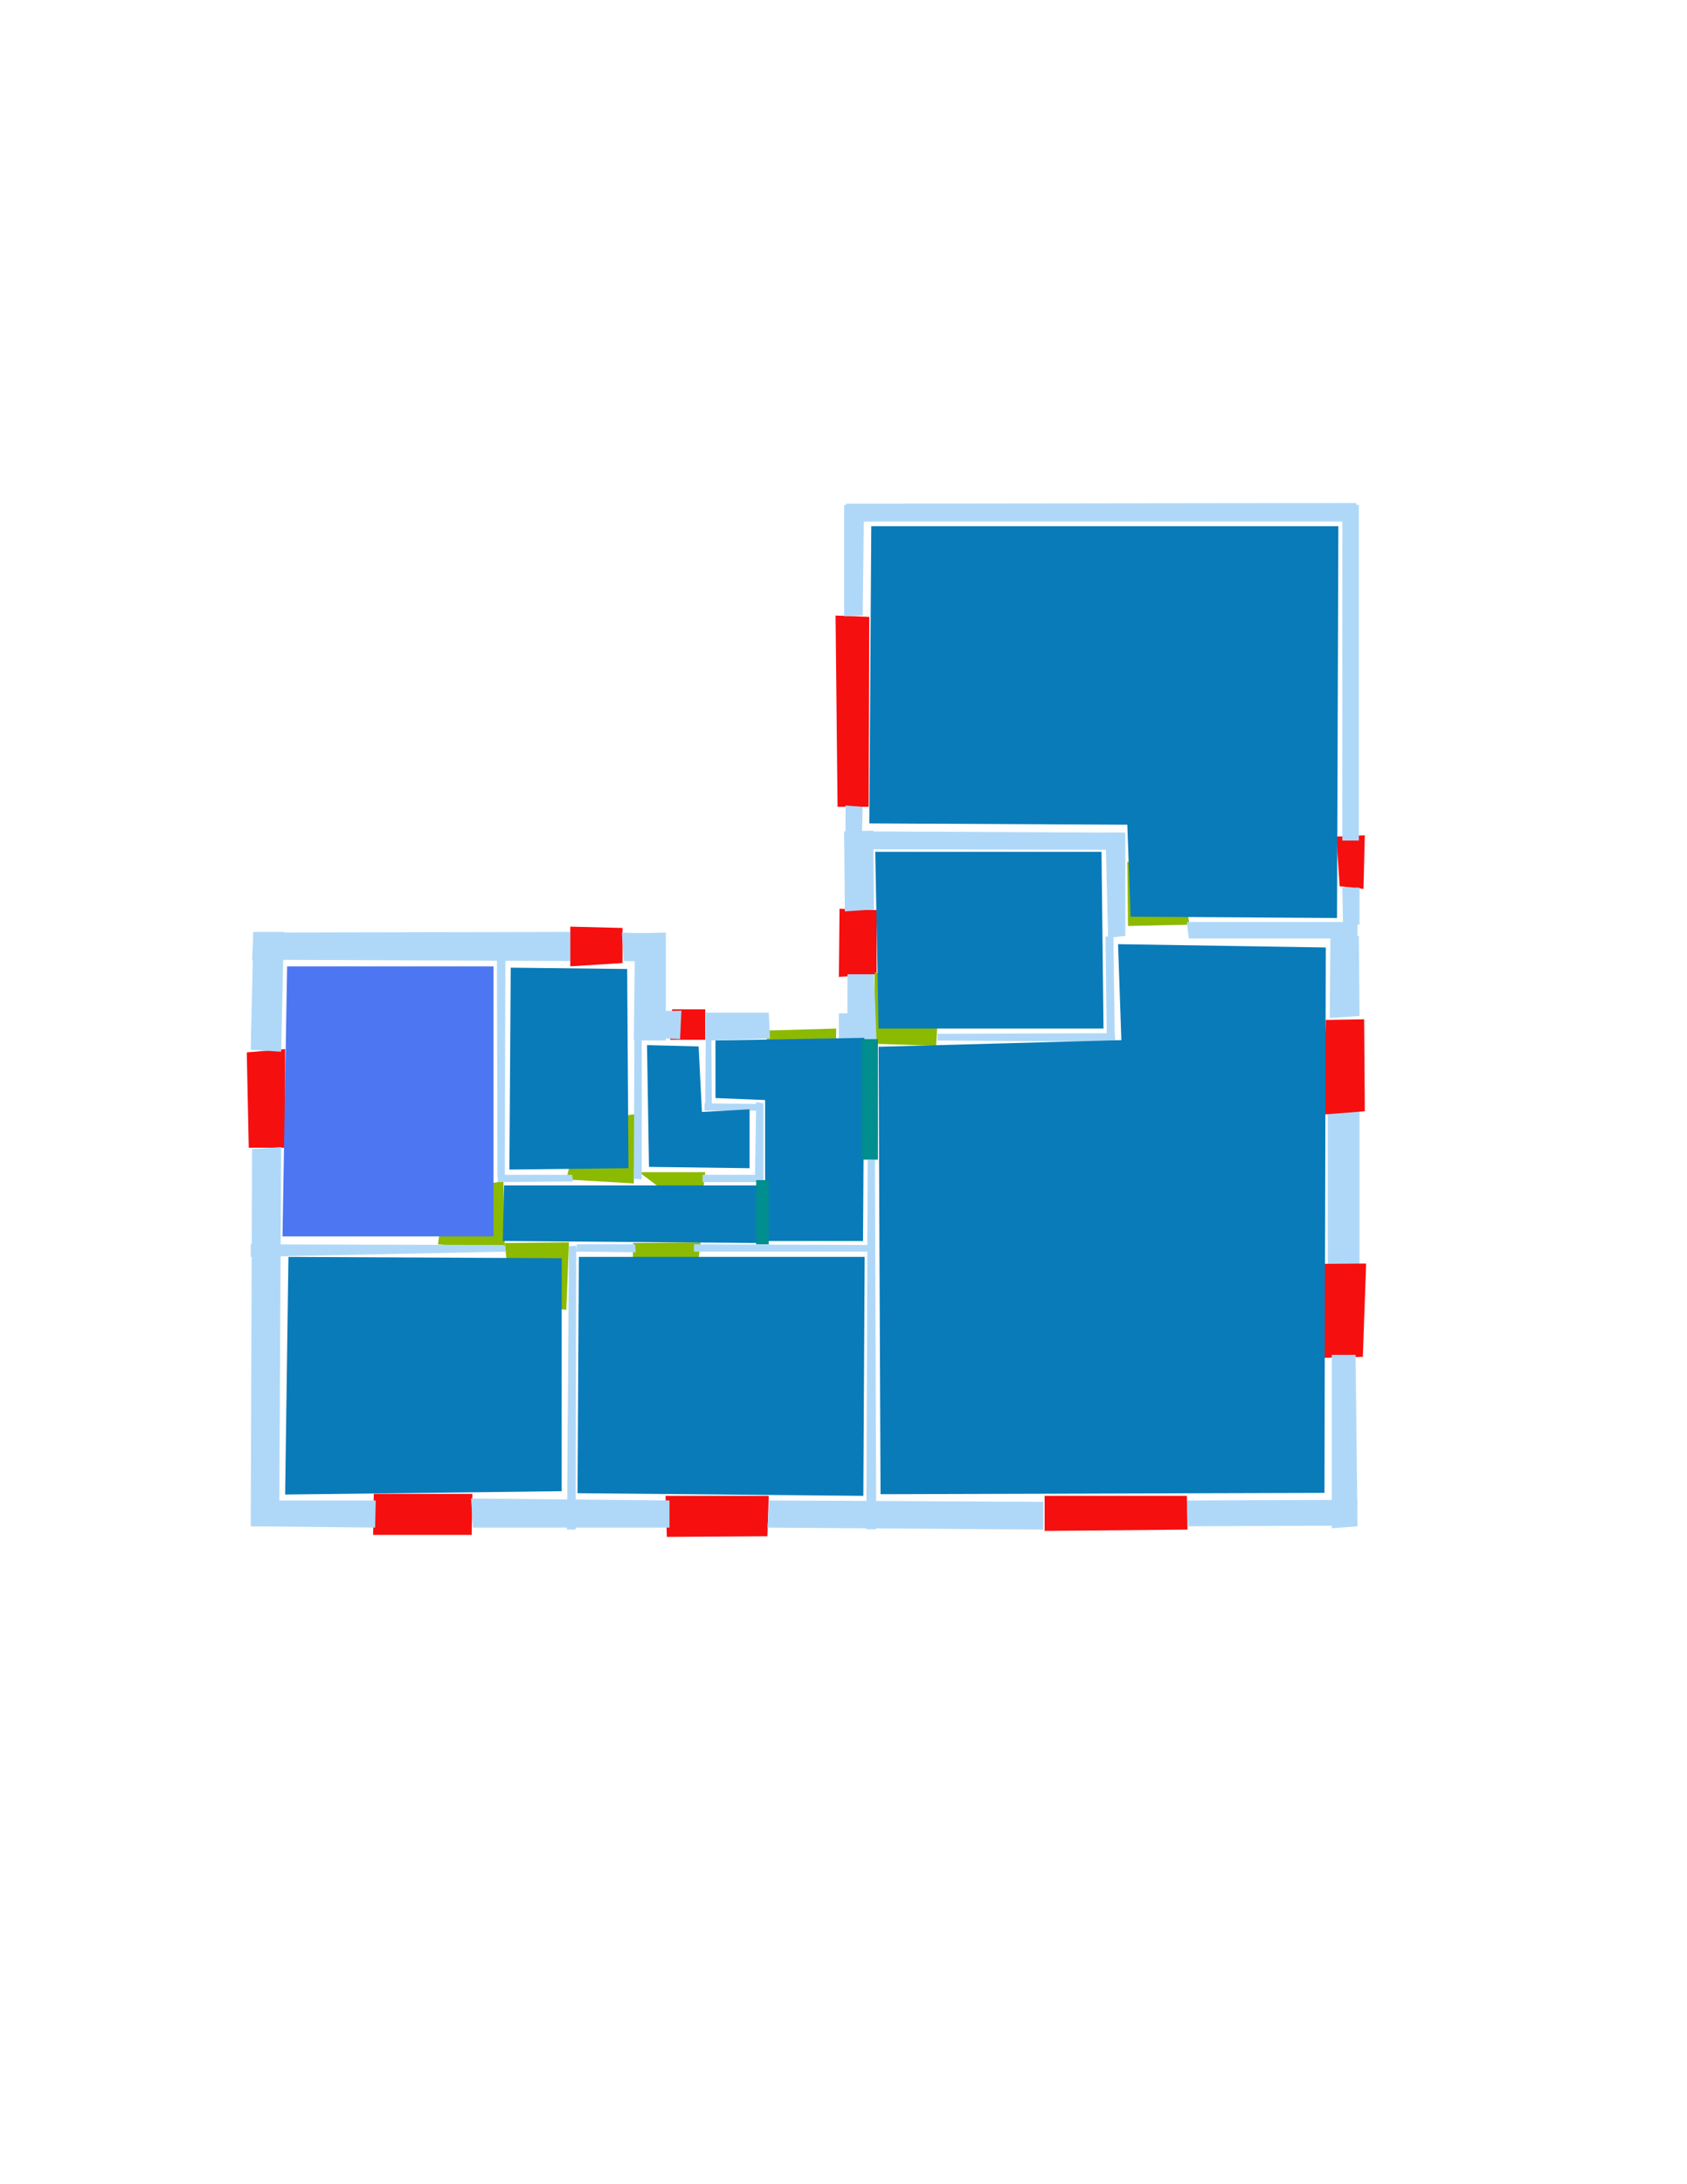 <ns0:svg xmlns:ns0="http://www.w3.org/2000/svg" version="1.1" width="2550" height="3300">
<ns0:width>2479</ns0:width>
<ns0:height>3508</ns0:height>
<ns0:nclasslabel>50</ns0:nclasslabel>
<ns0:nclassappear>5</ns0:nclassappear>
<ns0:class>Bidet-1</ns0:class>
<ns0:class>Bidet-2</ns0:class>
<ns0:class>Bidet-3</ns0:class>
<ns0:class>Bidet-4</ns0:class>
<ns0:class>Door</ns0:class>
<ns0:class>Door-1</ns0:class>
<ns0:class>Door-23</ns0:class>
<ns0:class>Oven-1</ns0:class>
<ns0:class>Oven-2</ns0:class>
<ns0:class>Oven-3</ns0:class>
<ns0:class>Oven-4</ns0:class>
<ns0:class>Parking</ns0:class>
<ns0:class>Roof</ns0:class>
<ns0:class>Room</ns0:class>
<ns0:class>Separation</ns0:class>
<ns0:class>Sink-1</ns0:class>
<ns0:class>Sink-11</ns0:class>
<ns0:class>Sink-12</ns0:class>
<ns0:class>Sink-13</ns0:class>
<ns0:class>Sink-14</ns0:class>
<ns0:class>Sink-2</ns0:class>
<ns0:class>Sink-3</ns0:class>
<ns0:class>Sink-4</ns0:class>
<ns0:class>Sink-5</ns0:class>
<ns0:class>Sink-6</ns0:class>
<ns0:class>Sofa-1</ns0:class>
<ns0:class>Sofa-3</ns0:class>
<ns0:class>Sofa-4</ns0:class>
<ns0:class>Sofa-5</ns0:class>
<ns0:class>Sofa-6</ns0:class>
<ns0:class>Sofa-7</ns0:class>
<ns0:class>Sofa-8</ns0:class>
<ns0:class>Sofa-9</ns0:class>
<ns0:class>Stairs-1</ns0:class>
<ns0:class>Table-1</ns0:class>
<ns0:class>Table-2</ns0:class>
<ns0:class>Table-3</ns0:class>
<ns0:class>Table-4</ns0:class>
<ns0:class>Table-5</ns0:class>
<ns0:class>Table-6</ns0:class>
<ns0:class>Table-7</ns0:class>
<ns0:class>Text</ns0:class>
<ns0:class>Tub-1</ns0:class>
<ns0:class>Tub-3</ns0:class>
<ns0:class>TV-1</ns0:class>
<ns0:class>TV-2</ns0:class>
<ns0:class>Wall</ns0:class>
<ns0:class>Wall-1</ns0:class>
<ns0:class>Wallieee</ns0:class>
<ns0:class>Window</ns0:class>
<ns0:polygon class="Wall" fill="#AFD8F8" id="0" transcription="" points="2055,1913 2055,1679 2007,1678 2007,1915 " />
<ns0:polygon class="Window" fill="#f60f0f" id="1" transcription="" points="1935,1910 2065,1909 2060,2050 1937,2053 " />
<ns0:polygon class="Window" fill="#f60f0f" id="2" transcription="" points="2004,1541 2062,1540 2063,1679 1999,1684 " />
<ns0:polygon class="Window" fill="#f60f0f" id="3" transcription="" points="1579,2260 1579,2313 1795,2311 1794,2260 " />
<ns0:polygon class="Window" fill="#f60f0f" id="4" transcription="" points="1006,2260 1008,2322 1160,2321 1162,2260 " />
<ns0:polygon class="Window" fill="#f60f0f" id="5" transcription="" points="565,2257 564,2319 713,2319 714,2257 " />
<ns0:polygon class="Window" fill="#f60f0f" id="6" transcription="" points="373,1590 431,1585 431,1734 376,1734 " />
<ns0:polygon class="Window" fill="#f60f0f" id="7" transcription="" points="862,1400 941,1402 941,1455 862,1460 " />
<ns0:polygon class="Window" fill="#f60f0f" id="8" transcription="" points="1016,1525 1013,1571 1066,1571 1066,1525 " />
<ns0:polygon class="Window" fill="#f60f0f" id="9" transcription="" points="1269,1373 1325,1375 1325,1472 1268,1476 " />
<ns0:polygon class="Window" fill="#f60f0f" id="10" transcription="" points="1263,930 1314,932 1313,1219 1266,1219 " />
<ns0:polygon class="Window" fill="#f60f0f" id="11" transcription="" points="2020,1264 2063,1262 2061,1343 2025,1339 " />
<ns0:polygon class="Door" fill="#8BBA00" id="12" transcription="" points="708,1792 670,1824 662,1880 763,1888 761,1785 " />
<ns0:polygon class="Door" fill="#8BBA00" id="13" transcription="" points="769,1937 806,1973 856,1979 860,1877 763,1878 " />
<ns0:polygon class="Door" fill="#8BBA00" id="14" transcription="" points="955,1979 957,1878 1059,1877 1053,1925 1013,1966 " />
<ns0:polygon class="Door" fill="#8BBA00" id="15" transcription="" points="905,1692 870,1723 856,1782 958,1788 961,1683 " />
<ns0:polygon class="Door" fill="#8BBA00" id="16" transcription="" points="1066,1771 966,1771 1045,1830 1062,1806 " />
<ns0:polygon class="Door" fill="#8BBA00" id="17" transcription="" points="1218,1662 1160,1674 1159,1557 1264,1554 1263,1609 " />
<ns0:polygon class="Door" fill="#8BBA00" id="18" transcription="" points="1377,1484 1322,1469 1322,1577 1415,1580 1418,1530 " />
<ns0:polygon class="Door" fill="#8BBA00" id="19" transcription="" points="1790,1347 1798,1397 1705,1399 1704,1302 1749,1306 " />
<ns0:polygon class="Wall" fill="#AFD8F8" id="20" transcription="" points="2052,2306 2049,2047 2013,2047 2013,2309 " />
<ns0:polygon class="Wall" fill="#AFD8F8" id="21" transcription="" points="1794,2267 2052,2266 2050,2305 1796,2306 " />
<ns0:polygon class="Wall" fill="#AFD8F8" id="22" transcription="" points="1163,2267 1577,2269 1577,2311 1160,2308 " />
<ns0:polygon class="Wall" fill="#AFD8F8" id="23" transcription="" points="712,2264 1012,2267 1012,2308 715,2308 " />
<ns0:polygon class="Wall" fill="#AFD8F8" id="24" transcription="" points="381,2306 567,2308 568,2267 381,2267 " />
<ns0:polygon class="Wall" fill="#AFD8F8" id="25" transcription="" points="425,1733 422,2306 379,2306 381,1736 " />
<ns0:polygon class="Wall" fill="#AFD8F8" id="26" transcription="" points="383,1409 862,1408 862,1452 381,1450 " />
<ns0:polygon class="Wall" fill="#AFD8F8" id="27" transcription="" points="383,1408 379,1586 425,1589 429,1408 " />
<ns0:polygon class="Wall" fill="#AFD8F8" id="28" transcription="" points="1006.5,1409 1006.5,1572 958,1572 960,1410 " />
<ns0:polygon class="Wall" fill="#AFD8F8" id="29" transcription="" points="940,1409 1001,1411 1000,1453 943,1452 " />
<ns0:polygon class="Wall" fill="#AFD8F8" id="30" transcription="" points="1162,1530 1164,1569 1073,1572 1072,1530 " />
<ns0:polygon class="Wall" fill="#AFD8F8" id="31" transcription="" points="1030,1527 961,1528 959,1567 1028,1570 " />
<ns0:polygon class="Wall" fill="#AFD8F8" id="32" transcription="" points="1268,1531 1323,1531 1323,1574 1268,1572 " />
<ns0:polygon class="Wall" fill="#AFD8F8" id="33" transcription="" points="1281,1472 1281,1572 1325,1574 1321,1472 " />
<ns0:polygon class="Wall" fill="#AFD8F8" id="34" transcription="" points="1698,1258 1279,1256 1276,1283 1700,1284 " />
<ns0:polygon class="Wall" fill="#AFD8F8" id="35" transcription="" points="1675,1417 1671,1258 1701,1258 1701,1414 " />
<ns0:polygon class="Wall" fill="#AFD8F8" id="36" transcription="" points="1321,1374 1320,1255 1276,1256 1277,1377 " />
<ns0:polygon class="Wall" fill="#AFD8F8" id="37" transcription="" points="1304,1219 1303,1256 1278,1256 1278,1217 " />
<ns0:polygon class="Wall" fill="#AFD8F8" id="38" transcription="" points="1279,761 2050,760 2051,788 1279,788 " />
<ns0:polygon class="Wall" fill="#AFD8F8" id="39" transcription="" points="1276,931 1304,930 1306,761 1276,763 " />
<ns0:polygon class="Wall" fill="#AFD8F8" id="40" transcription="" points="2054,763 2054,1270 2029,1270 2029,760 " />
<ns0:polygon class="Wall" fill="#AFD8F8" id="41" transcription="" points="1797,1418 2052,1418 2052,1393 1794,1393 " />
<ns0:polygon class="Wall" fill="#AFD8F8" id="42" transcription="" points="2055,1341 2055,1397 2030,1397 2029,1341 " />
<ns0:polygon class="Wall" fill="#AFD8F8" id="43" transcription="" points="2011,1414 2010,1538 2055,1535 2054,1414 " />
<ns0:polygon class="Wall" fill="#AFD8F8" id="44" transcription="" points="865,1775 753,1775 752,1786 866,1785 " />
<ns0:polygon class="Wall" fill="#AFD8F8" id="45" transcription="" points="752,1779 751,1410 764,1410 763,1780 " />
<ns0:polygon class="Wall" fill="#AFD8F8" id="46" transcription="" points="1062,1775 1150,1775 1150,1786 1062,1786 " />
<ns0:polygon class="Wall" fill="#AFD8F8" id="47" transcription="" points="1066,1677 1067,1530 1075,1530 1076,1675 " />
<ns0:polygon class="Wall" fill="#AFD8F8" id="48" transcription="" points="1149,1668 1065,1667 1065,1678 1151,1678 " />
<ns0:polygon class="Wall" fill="#AFD8F8" id="49" transcription="" points="1154,1785 1154,1667 1143,1665 1141,1785 " />
<ns0:polygon class="Wall" fill="#AFD8F8" id="50" transcription="" points="970,1782 970,1572 959,1571 958,1781 " />
<ns0:polygon class="Wall" fill="#AFD8F8" id="51" transcription="" points="1322,1881 1049,1880 1049,1891 1322,1891 " />
<ns0:polygon class="Wall" fill="#AFD8F8" id="52" transcription="" points="1322.5,1751.5 1324.5,2310.5 1309.5,2310.5 1311.5,1752.5 " />
<ns0:polygon class="Wall" fill="#AFD8F8" id="53" transcription="" points="871,1882 870,2311 857,2311 860,1883 " />
<ns0:polygon class="Wall" fill="#AFD8F8" id="54" transcription="" points="872,1880 960,1880 961,1892 871,1891 " />
<ns0:polygon class="Wall" fill="#AFD8F8" id="55" transcription="" points="379,1880 762,1881 765,1891 379,1899 " />
<ns0:polygon class="Wall" fill="#AFD8F8" id="56" transcription="" points="1685,1570 1683,1415 1671,1415 1673,1572 " />
<ns0:polygon class="Wall" fill="#AFD8F8" id="57" transcription="" points="1417,1562 1417,1572 1686,1574 1685,1561 " />
<ns0:polygon class="Room" fill="#097bb9" id="58" transcription="" points="1317,795 2023,795 2021,1387 1709,1385 1704,1246 1314,1244 " />
<ns0:polygon class="Room" fill="#097bb9" id="59" transcription="" points="2004,1431.5 2002,2255.5 1331,2257.5 1328,1581.5 1695,1571.5 1690,1426.5 " />
<ns0:polygon class="Room" fill="#097bb9" id="60" transcription="" points="875,1899 1307,1899 1305,2260 873,2256 " />
<ns0:polygon class="Room" fill="#097bb9" id="61" transcription="" points="436,1899 849,1901 849,2253 431,2258 " />
<ns0:polygon class="kitchen" fill="#4c76f2" id="62" transcription="" points="434,1460 746,1460 746,1868 427,1868 " />
<ns0:polygon class="Room" fill="#097bb9" id="63" transcription="" points="762,1791 1148,1791 1152,1878 760,1875 " />
<ns0:polygon class="Room" fill="#097bb9" id="64" transcription="" points="1306.5,1568 1304.5,1875 1156.5,1875 1156.5,1662 1081.5,1659 1081.5,1572 " />
<ns0:polygon class="Room" fill="#097bb9" id="65" transcription="" points="772,1462 770,1767 950,1765 948,1464 " />
<ns0:polygon class="Room" fill="#097bb9" id="66" transcription="" points="978,1579 981,1763 1133,1765 1133,1676 1061,1680 1056,1581 " />
<ns0:polygon class="Room" fill="#097bb9" id="67" transcription="" points="1323,1287 1328,1554 1668,1554 1665,1287 " />
<ns0:polygon class="Separation" fill="#008E8E" id="68" transcription="" points="1303,1570 1327,1570 1327,1752 1303,1752 " />
<ns0:polygon class="Separation" fill="#008E8E" id="69" transcription="" points="1143,1783 1162,1783 1162,1880 1143,1880 " />
<ns0:relation type="incident" objects="36,9" />
<ns0:relation type="incident" objects="17,32" />
<ns0:relation type="incident" objects="32,33" />
<ns0:relation type="incident" objects="33,9" />
<ns0:relation type="incident" objects="17,30" />
<ns0:relation type="incident" objects="30,8" />
<ns0:relation type="incident" objects="8,31" />
<ns0:relation type="incident" objects="31,28" />
<ns0:relation type="incident" objects="28,29" />
<ns0:relation type="incident" objects="26,7" />
<ns0:relation type="incident" objects="7,29" />
<ns0:relation type="incident" objects="26,27" />
<ns0:relation type="incident" objects="27,6" />
<ns0:relation type="incident" objects="6,25" />
<ns0:relation type="incident" objects="25,24" />
<ns0:relation type="incident" objects="24,5" />
<ns0:relation type="incident" objects="5,23" />
<ns0:relation type="incident" objects="23,4" />
<ns0:relation type="incident" objects="22,4" />
<ns0:relation type="incident" objects="3,22" />
<ns0:relation type="incident" objects="3,21" />
<ns0:relation type="incident" objects="21,20" />
<ns0:relation type="incident" objects="1,20" />
<ns0:relation type="incident" objects="0,2" />
<ns0:relation type="incident" objects="0,1" />
<ns0:relation type="incident" objects="2,43" />
<ns0:relation type="incident" objects="41,43" />
<ns0:relation type="incident" objects="41,42" />
<ns0:relation type="incident" objects="11,40" />
<ns0:relation type="incident" objects="11,42" />
<ns0:relation type="incident" objects="38,40" />
<ns0:relation type="incident" objects="38,39" />
<ns0:relation type="incident" objects="39,10" />
<ns0:relation type="incident" objects="10,36" />
<ns0:relation type="incident" objects="28,50" />
<ns0:relation type="incident" objects="31,50" />
<ns0:relation type="incident" objects="50,16" />
<ns0:relation type="incident" objects="16,46" />
<ns0:relation type="incident" objects="49,46" />
<ns0:relation type="incident" objects="49,48" />
<ns0:relation type="incident" objects="47,30" />
<ns0:relation type="incident" objects="47,8" />
<ns0:relation type="incident" objects="26,45" />
<ns0:relation type="incident" objects="45,44" />
<ns0:relation type="incident" objects="15,44" />
<ns0:relation type="incident" objects="15,50" />
<ns0:relation type="incident" objects="25,55" />
<ns0:relation type="incident" objects="55,13" />
<ns0:relation type="incident" objects="53,13" />
<ns0:relation type="incident" objects="55,12" />
<ns0:relation type="incident" objects="12,45" />
<ns0:relation type="incident" objects="12,44" />
<ns0:relation type="incident" objects="13,54" />
<ns0:relation type="incident" objects="54,14" />
<ns0:relation type="incident" objects="14,51" />
<ns0:relation type="incident" objects="51,52" />
<ns0:relation type="incident" objects="52,22" />
<ns0:relation type="incident" objects="18,32" />
<ns0:relation type="incident" objects="18,32" />
<ns0:relation type="incident" objects="18,33" />
<ns0:relation type="incident" objects="18,57" />
<ns0:relation type="incident" objects="57,56" />
<ns0:relation type="incident" objects="56,35" />
<ns0:relation type="incident" objects="35,34" />
<ns0:relation type="incident" objects="34,36" />
<ns0:relation type="incident" objects="35,19" />
<ns0:relation type="incident" objects="19,41" />
<ns0:relation type="neighbour" objects="62,61" />
<ns0:relation type="neighbour" objects="61,60" />
<ns0:relation type="neighbour" objects="60,63" />
<ns0:relation type="neighbour" objects="63,65" />
<ns0:relation type="neighbour" objects="65,62" />
<ns0:relation type="neighbour" objects="63,66" />
<ns0:relation type="neighbour" objects="63,62" />
<ns0:relation type="neighbour" objects="63,62" />
<ns0:relation type="neighbour" objects="61,63" />
<ns0:relation type="neighbour" objects="66,65" />
<ns0:relation type="neighbour" objects="60,64" />
<ns0:relation type="neighbour" objects="63,64" />
<ns0:relation type="neighbour" objects="66,64" />
<ns0:relation type="neighbour" objects="64,59" />
<ns0:relation type="neighbour" objects="60,59" />
<ns0:relation type="neighbour" objects="59,67" />
<ns0:relation type="neighbour" objects="67,58" />
<ns0:relation type="neighbour" objects="59,58" />
<ns0:relation type="access" objects="62,12,63" />
<ns0:relation type="access" objects="63,15,65" />
<ns0:relation type="access" objects="63,13,61" />
<ns0:relation type="access" objects="60,14,63" />
<ns0:relation type="access" objects="63,16,66" />
<ns0:relation type="access" objects="67,18,59" />
<ns0:relation type="access" objects="59,19,58" />
<ns0:relation type="access" objects="64,17,64" />
<ns0:relation type="incident" objects="68,52" />
<ns0:relation type="incident" objects="68,32" />
<ns0:relation type="incident" objects="68,33" />
<ns0:relation type="incident" objects="69,49" />
<ns0:relation type="incident" objects="69,46" />
<ns0:relation type="incident" objects="69,51" />
<ns0:relation type="outerP" objects="38,40,11,42,43,2,0,1,20,21,3,22,4,23,5,24,25,6,27,26,7,29,28,31,8,30,17,32,33,9,36,37,10,39" />
<ns0:relation type="surround" objects="26,45,12,55,25,6,27,26,62" />
<ns0:relation type="surround" objects="26,7,29,28,50,15,44,45,26,65" />
<ns0:relation type="surround" objects="31,8,47,48,49,46,16,50,31,66" />
<ns0:relation type="surround" objects="44,15,50,16,46,69,51,14,54,13,55,12,44,63" />
<ns0:relation type="surround" objects="55,13,53,23,5,24,25,55,61" />
<ns0:relation type="surround" objects="54,14,51,52,22,4,23,53,54,60" />
<ns0:relation type="surround" objects="30,17,32,68,52,51,63,49,48,47,30,64" />
<ns0:relation type="surround" objects="18,57,56,19,41,43,2,0,1,20,21,3,22,52,68,18,59" />
<ns0:relation type="surround" objects="34,35,56,57,18,33,9,36,34,67" />
<ns0:relation type="surround" objects="38,40,11,42,41,19,35,34,37,10,39,38,58" />
<ns0:relation type="access" objects="63,69,64" />
<ns0:relation type="access" objects="64,68,59" />
</ns0:svg>